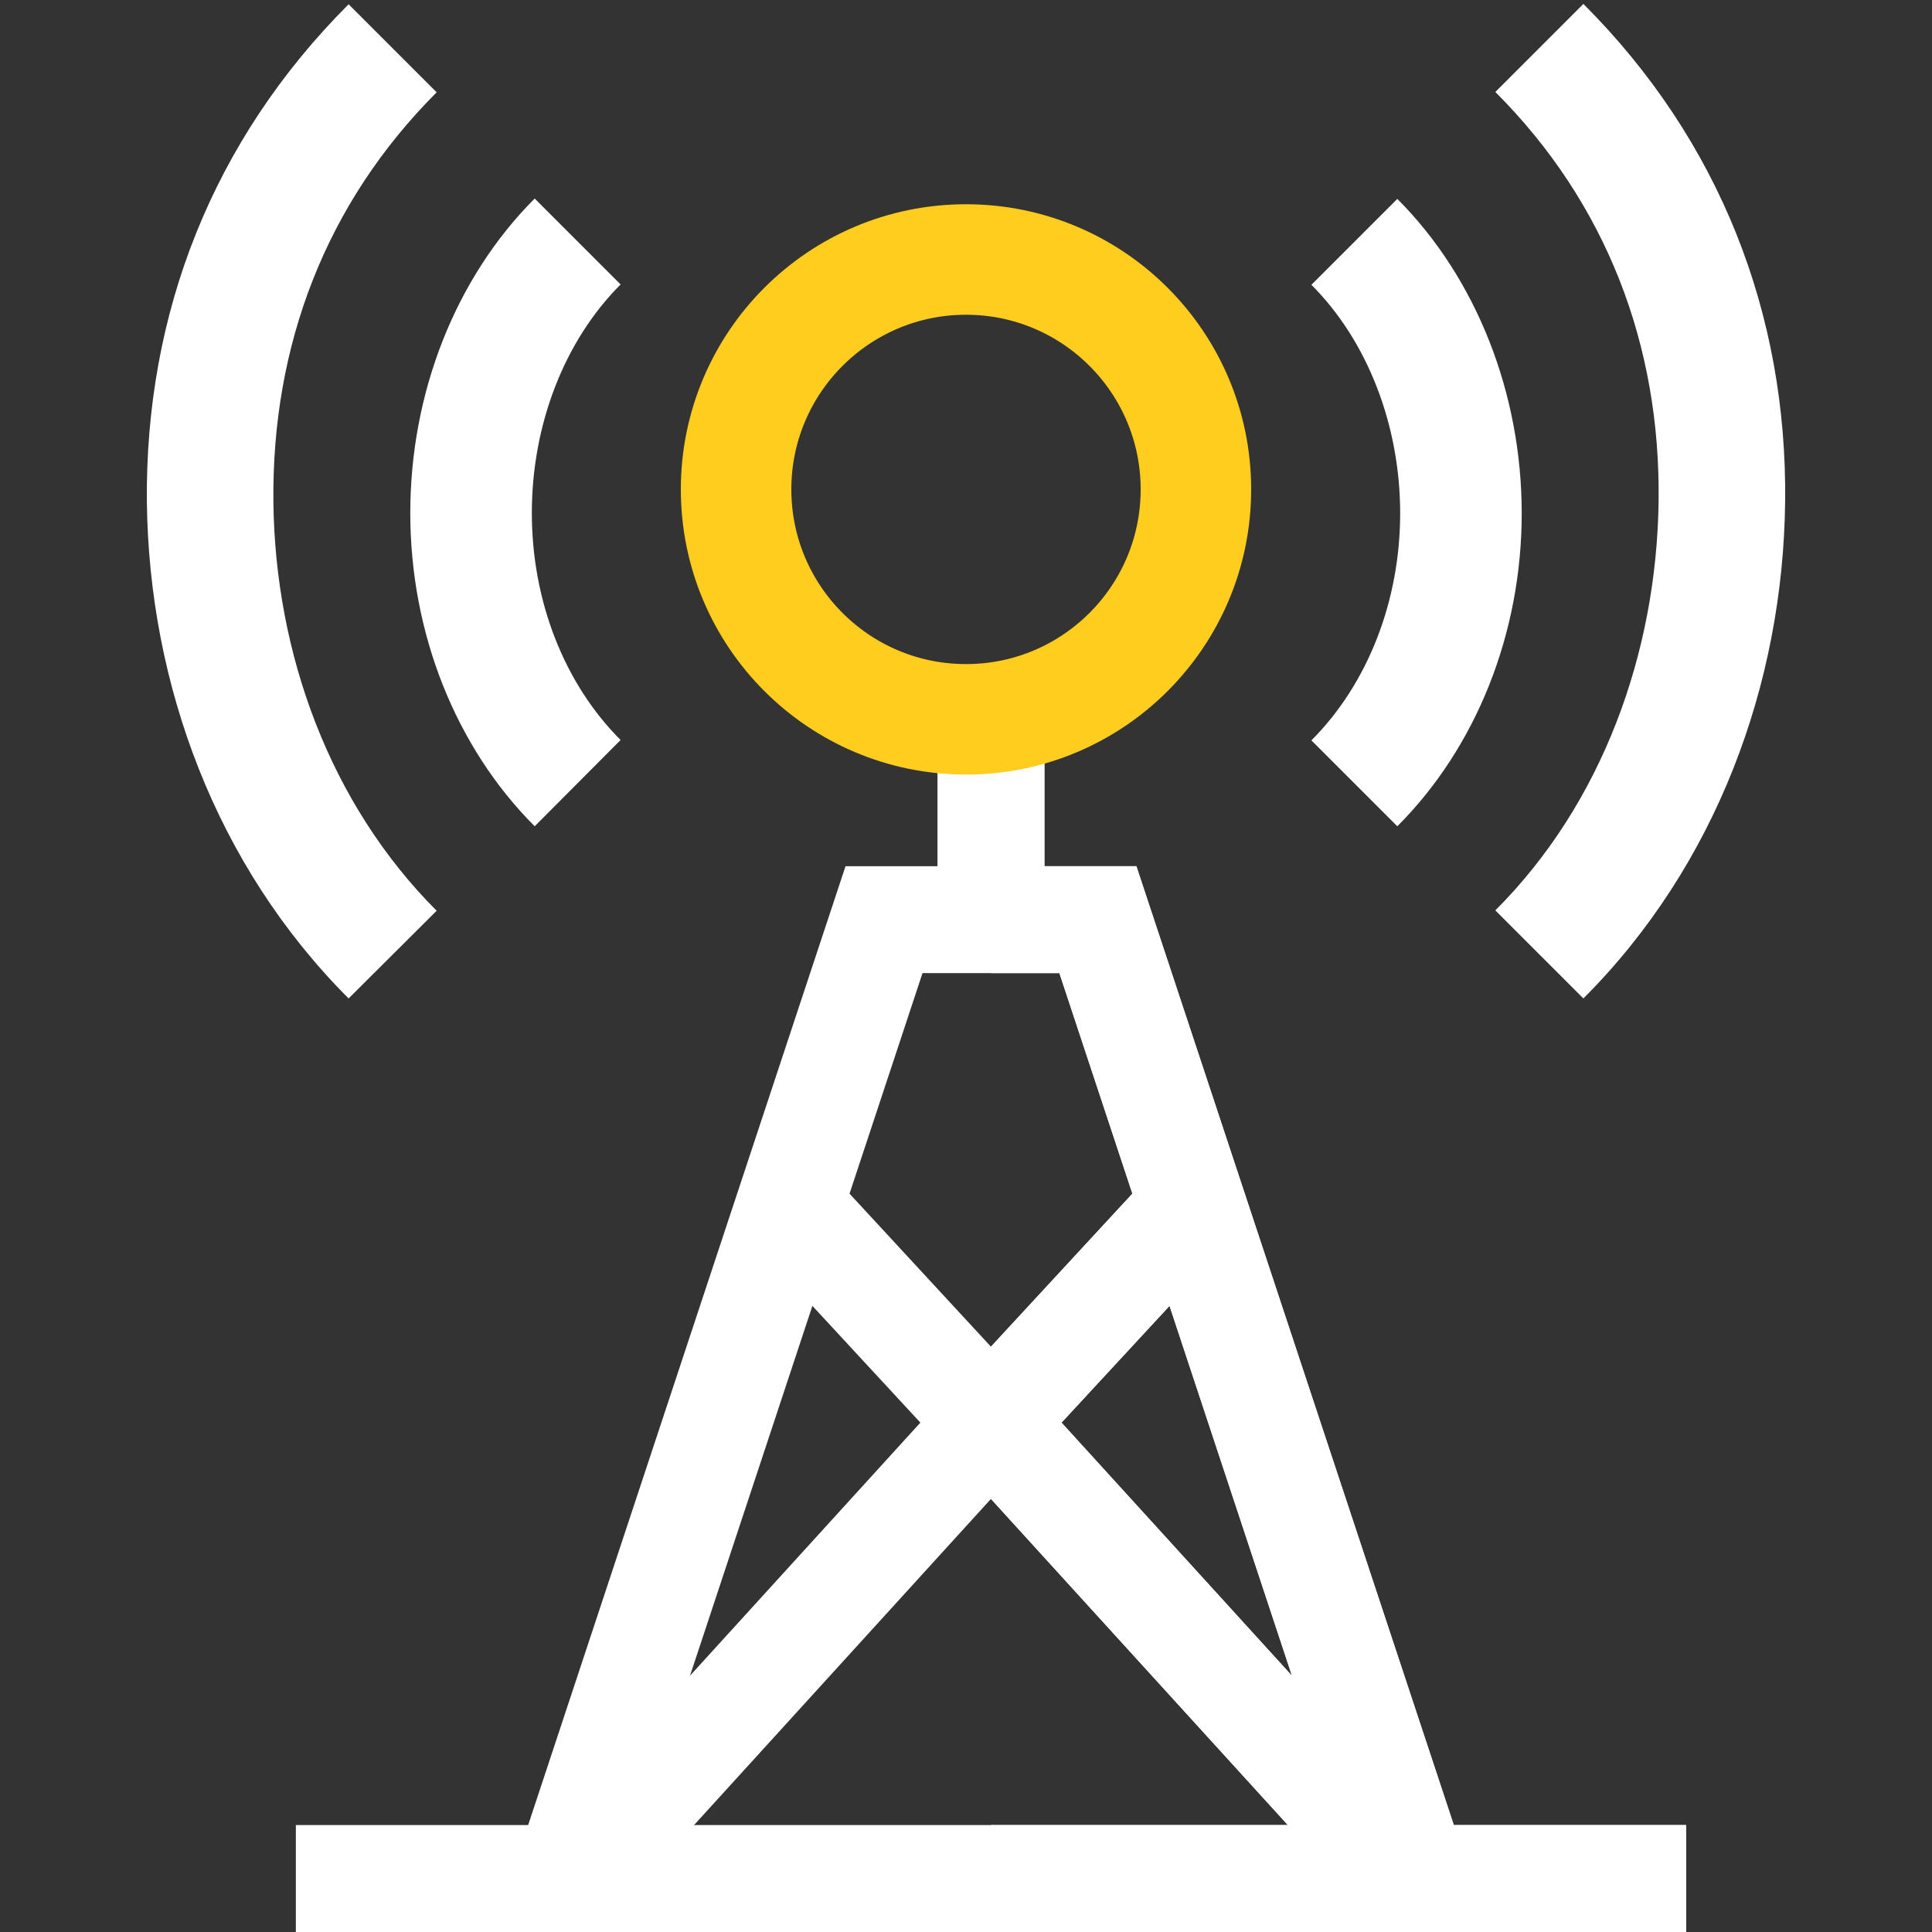 <?xml version="1.0" encoding="utf-8"?>
<!-- Generator: Adobe Illustrator 24.0.0, SVG Export Plug-In . SVG Version: 6.00 Build 0)  -->
<svg version="1.1" id="Capa_1" xmlns="http://www.w3.org/2000/svg" xmlns:xlink="http://www.w3.org/1999/xlink" x="0px" y="0px"
	 viewBox="0 0 542 542" style="enable-background:new 0 0 542 542;" xml:space="preserve">
<rect x="0" y="0" width="542" height="542" fill="#333333" stroke="none"/>
<style type="text/css">
	.st0{fill:#FFFFFF;}
	.st1{fill:none;stroke:#FFCD1D;stroke-width:31;stroke-miterlimit:10;}
</style>
<path class="st0" d="M278,198h-15v60h15h15v-60H278z"/>
<path class="st0" d="M278,198h15v60h-15V198z"/>
<path class="st0" d="M297.8,399.1l44.4-48L319.4,333L278,377.8l0,0L236.6,333l-22.8,18.1l44.4,48L146.6,521.7l22.8,18.1L278,420.5
	l108.6,119.3l22.8-18.1L297.8,399.1z"/>
<path class="st0" d="M409.4,521.7L297.8,399.1l44.4-48L319.4,333L278,377.8v42.7l108.6,119.3L409.4,521.7z"/>
<path class="st0" d="M318.8,243H278h-40.8l-98.4,297.3l28.4,9.5L258.8,273H278h19.2l89.5,270.4l28.4-9.5L318.8,243z"/>
<path class="st0" d="M386.7,543.4l28.4-9.5L318.8,243H278v30h19.2L386.7,543.4z"/>
<path class="st0" d="M278,512H83v30h195h195v-30H278z"/>
<path class="st0" d="M278,512h195v30H278V512z"/>
<g>
	<g>
		<g>
			<path class="st0" d="M97.8,280.1C60.6,242.9,41.8,192,41.2,140.8C40.7,88.1,59.5,39.5,97.8,1.2l24.7,24.7
				c-31.1,31.1-46.3,71-45.8,115c0.5,42.4,15.8,84.6,45.8,114.6L97.8,280.1z"/>
			<path class="st0" d="M444.2,280.1l-24.7-24.7c30-30,45.2-72.2,45.8-114.6c0.6-44-14.7-83.9-45.8-115l24.7-24.7
				c38.3,38.3,57.2,87,56.6,139.7C500.2,192,481.4,242.9,444.2,280.1z"/>
		</g>
		<path class="st0" d="M150,231.8c-22.2-22.2-34.9-54.2-34.9-87.9s12.7-66,34.9-88.2l24.1,24.1c-15.8,15.8-24.9,39.4-24.9,64.1
			s9.1,47.9,24.9,63.7L150,231.8z"/>
		<path class="st0" d="M392,231.8l-24.1-24.1c15.8-15.8,24.9-39.1,24.9-63.7s-9.1-48.3-24.9-64.1L392,55.8
			c22.2,22.2,34.9,54.6,34.9,88.2S414.2,209.6,392,231.8L392,231.8z"/>
	</g>
	<circle class="st1" cx="271" cy="137.3" r="64.5"/>
</g>
</svg>
